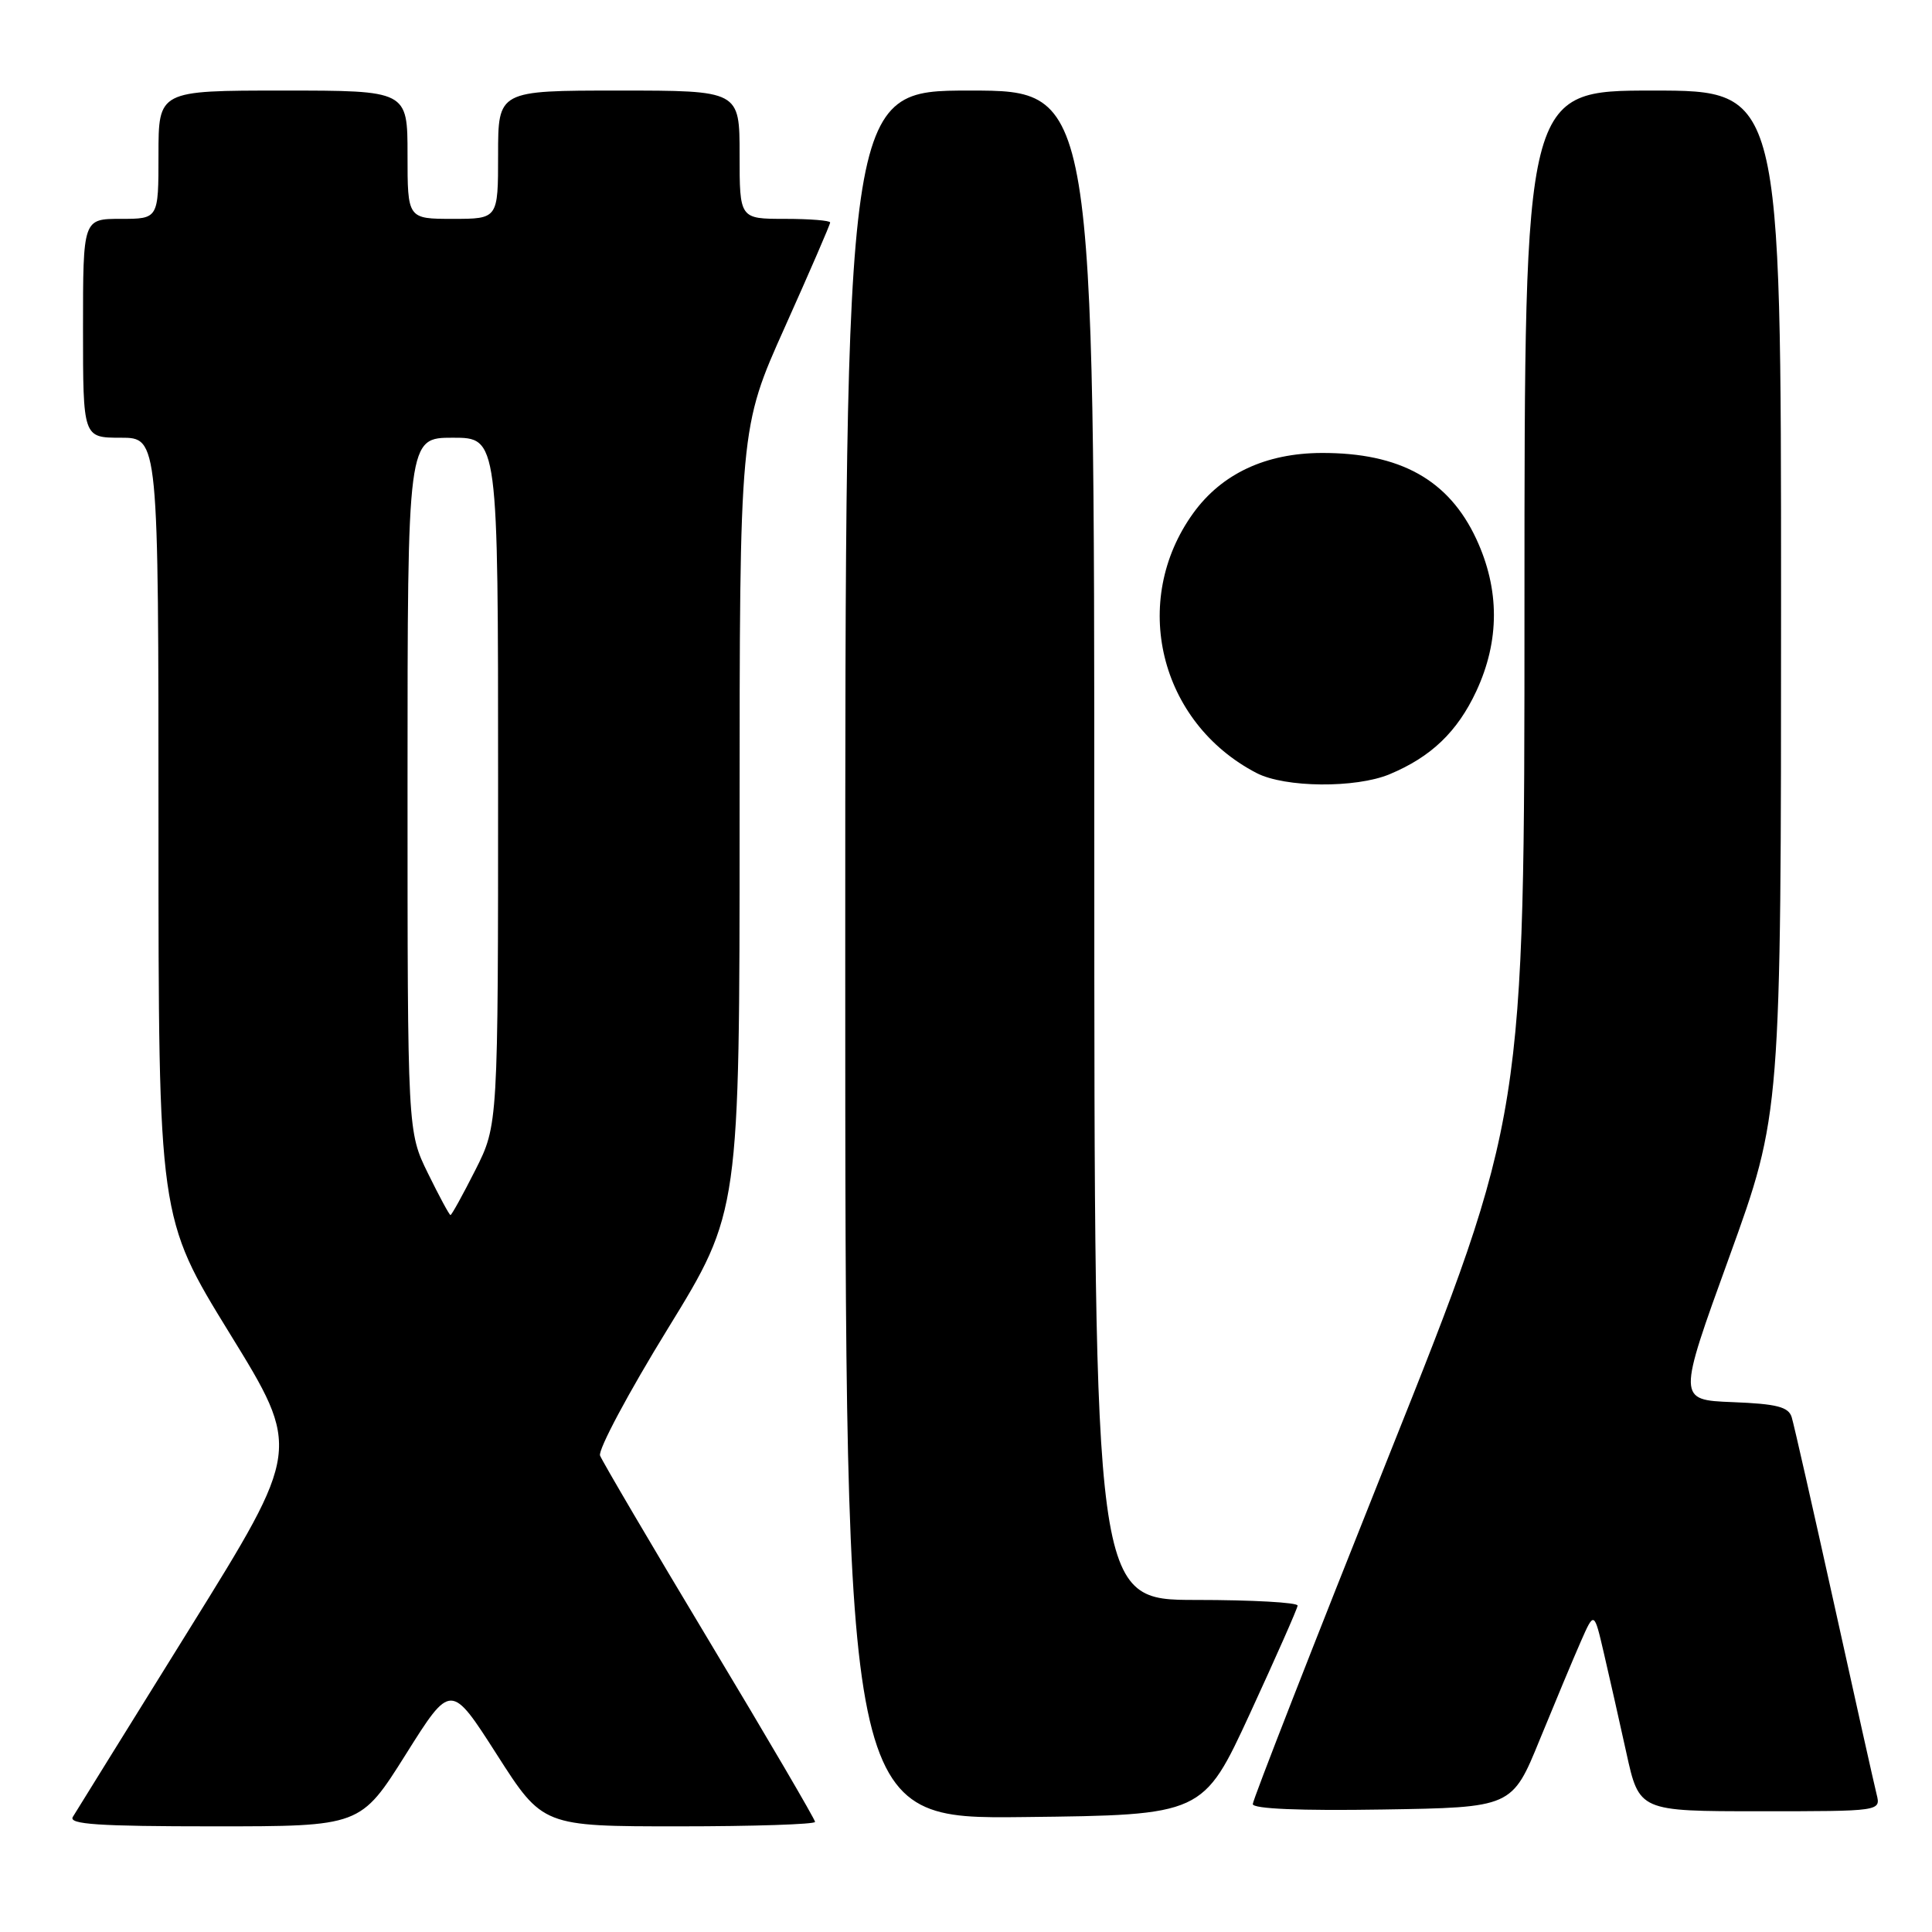 <?xml version="1.0" encoding="UTF-8" standalone="no"?>
<!DOCTYPE svg PUBLIC "-//W3C//DTD SVG 1.1//EN" "http://www.w3.org/Graphics/SVG/1.1/DTD/svg11.dtd" >
<svg xmlns="http://www.w3.org/2000/svg" xmlns:xlink="http://www.w3.org/1999/xlink" version="1.1" viewBox="0 0 256 256">
 <g >
 <path fill="currentColor"
d=" M 53.76 232.48 C 59.74 222.96 59.74 222.96 65.83 232.48 C 71.92 242.00 71.92 242.00 89.96 242.00 C 99.88 242.00 108.00 241.73 108.00 241.41 C 108.00 241.08 101.71 230.33 94.01 217.52 C 86.32 204.72 79.80 193.62 79.51 192.87 C 79.23 192.12 83.27 184.54 88.50 176.04 C 98.00 160.58 98.00 160.58 98.00 108.65 C 98.00 56.71 98.00 56.71 104.00 43.34 C 107.30 35.98 110.00 29.75 110.00 29.48 C 110.00 29.22 107.30 29.00 104.00 29.00 C 98.00 29.00 98.00 29.00 98.00 20.50 C 98.00 12.00 98.00 12.00 82.00 12.00 C 66.00 12.00 66.00 12.00 66.00 20.50 C 66.00 29.00 66.00 29.00 60.00 29.00 C 54.00 29.00 54.00 29.00 54.00 20.50 C 54.00 12.00 54.00 12.00 37.50 12.00 C 21.00 12.00 21.00 12.00 21.00 20.50 C 21.00 29.00 21.00 29.00 16.00 29.00 C 11.00 29.00 11.00 29.00 11.00 43.50 C 11.00 58.00 11.00 58.00 16.00 58.00 C 21.00 58.00 21.00 58.00 21.00 109.67 C 21.00 161.34 21.00 161.34 30.44 176.69 C 39.89 192.04 39.89 192.04 25.15 215.77 C 17.04 228.82 10.07 240.06 9.65 240.75 C 9.05 241.73 13.03 242.00 28.33 242.00 C 47.77 242.00 47.77 242.00 53.76 232.48 Z  M 165.65 227.00 C 169.07 219.57 171.91 213.16 171.94 212.75 C 171.97 212.34 165.93 212.00 158.50 212.00 C 145.00 212.00 145.00 212.00 145.00 112.00 C 145.00 12.00 145.00 12.00 128.50 12.00 C 112.00 12.00 112.00 12.00 112.00 126.52 C 112.00 241.04 112.00 241.04 135.71 240.77 C 159.42 240.50 159.42 240.50 165.65 227.00 Z  M 204.03 230.50 C 206.06 225.55 208.50 219.70 209.47 217.50 C 211.23 213.50 211.23 213.50 212.51 219.00 C 213.22 222.03 214.56 227.99 215.50 232.25 C 217.20 240.00 217.20 240.00 233.21 240.00 C 249.22 240.00 249.22 240.00 248.66 237.75 C 248.35 236.51 245.81 225.15 243.02 212.50 C 240.22 199.85 237.70 188.73 237.41 187.79 C 236.99 186.42 235.45 186.02 229.58 185.79 C 222.27 185.50 222.27 185.50 229.14 166.55 C 236.00 147.59 236.00 147.59 236.00 79.80 C 236.00 12.00 236.00 12.00 219.00 12.00 C 202.00 12.00 202.00 12.00 202.00 79.94 C 202.00 147.89 202.00 147.89 184.00 192.97 C 174.10 217.77 166.00 238.50 166.00 239.05 C 166.00 239.68 172.27 239.95 183.18 239.77 C 200.36 239.50 200.36 239.50 204.03 230.50 Z  M 184.13 102.59 C 189.64 100.29 193.11 96.96 195.62 91.58 C 198.73 84.89 198.73 78.10 195.61 71.40 C 191.96 63.57 185.50 59.98 175.10 60.02 C 167.71 60.05 161.90 62.77 158.13 67.97 C 149.70 79.62 153.61 95.74 166.50 102.43 C 170.25 104.38 179.65 104.46 184.13 102.59 Z  M 56.71 155.48 C 54.00 149.96 54.00 149.96 54.00 103.98 C 54.00 58.00 54.00 58.00 60.00 58.00 C 66.00 58.00 66.00 58.00 66.00 103.53 C 66.00 149.06 66.00 149.06 62.99 155.03 C 61.33 158.31 59.85 161.00 59.69 161.00 C 59.54 161.00 58.20 158.52 56.71 155.48 Z "/>
</g>
</svg>